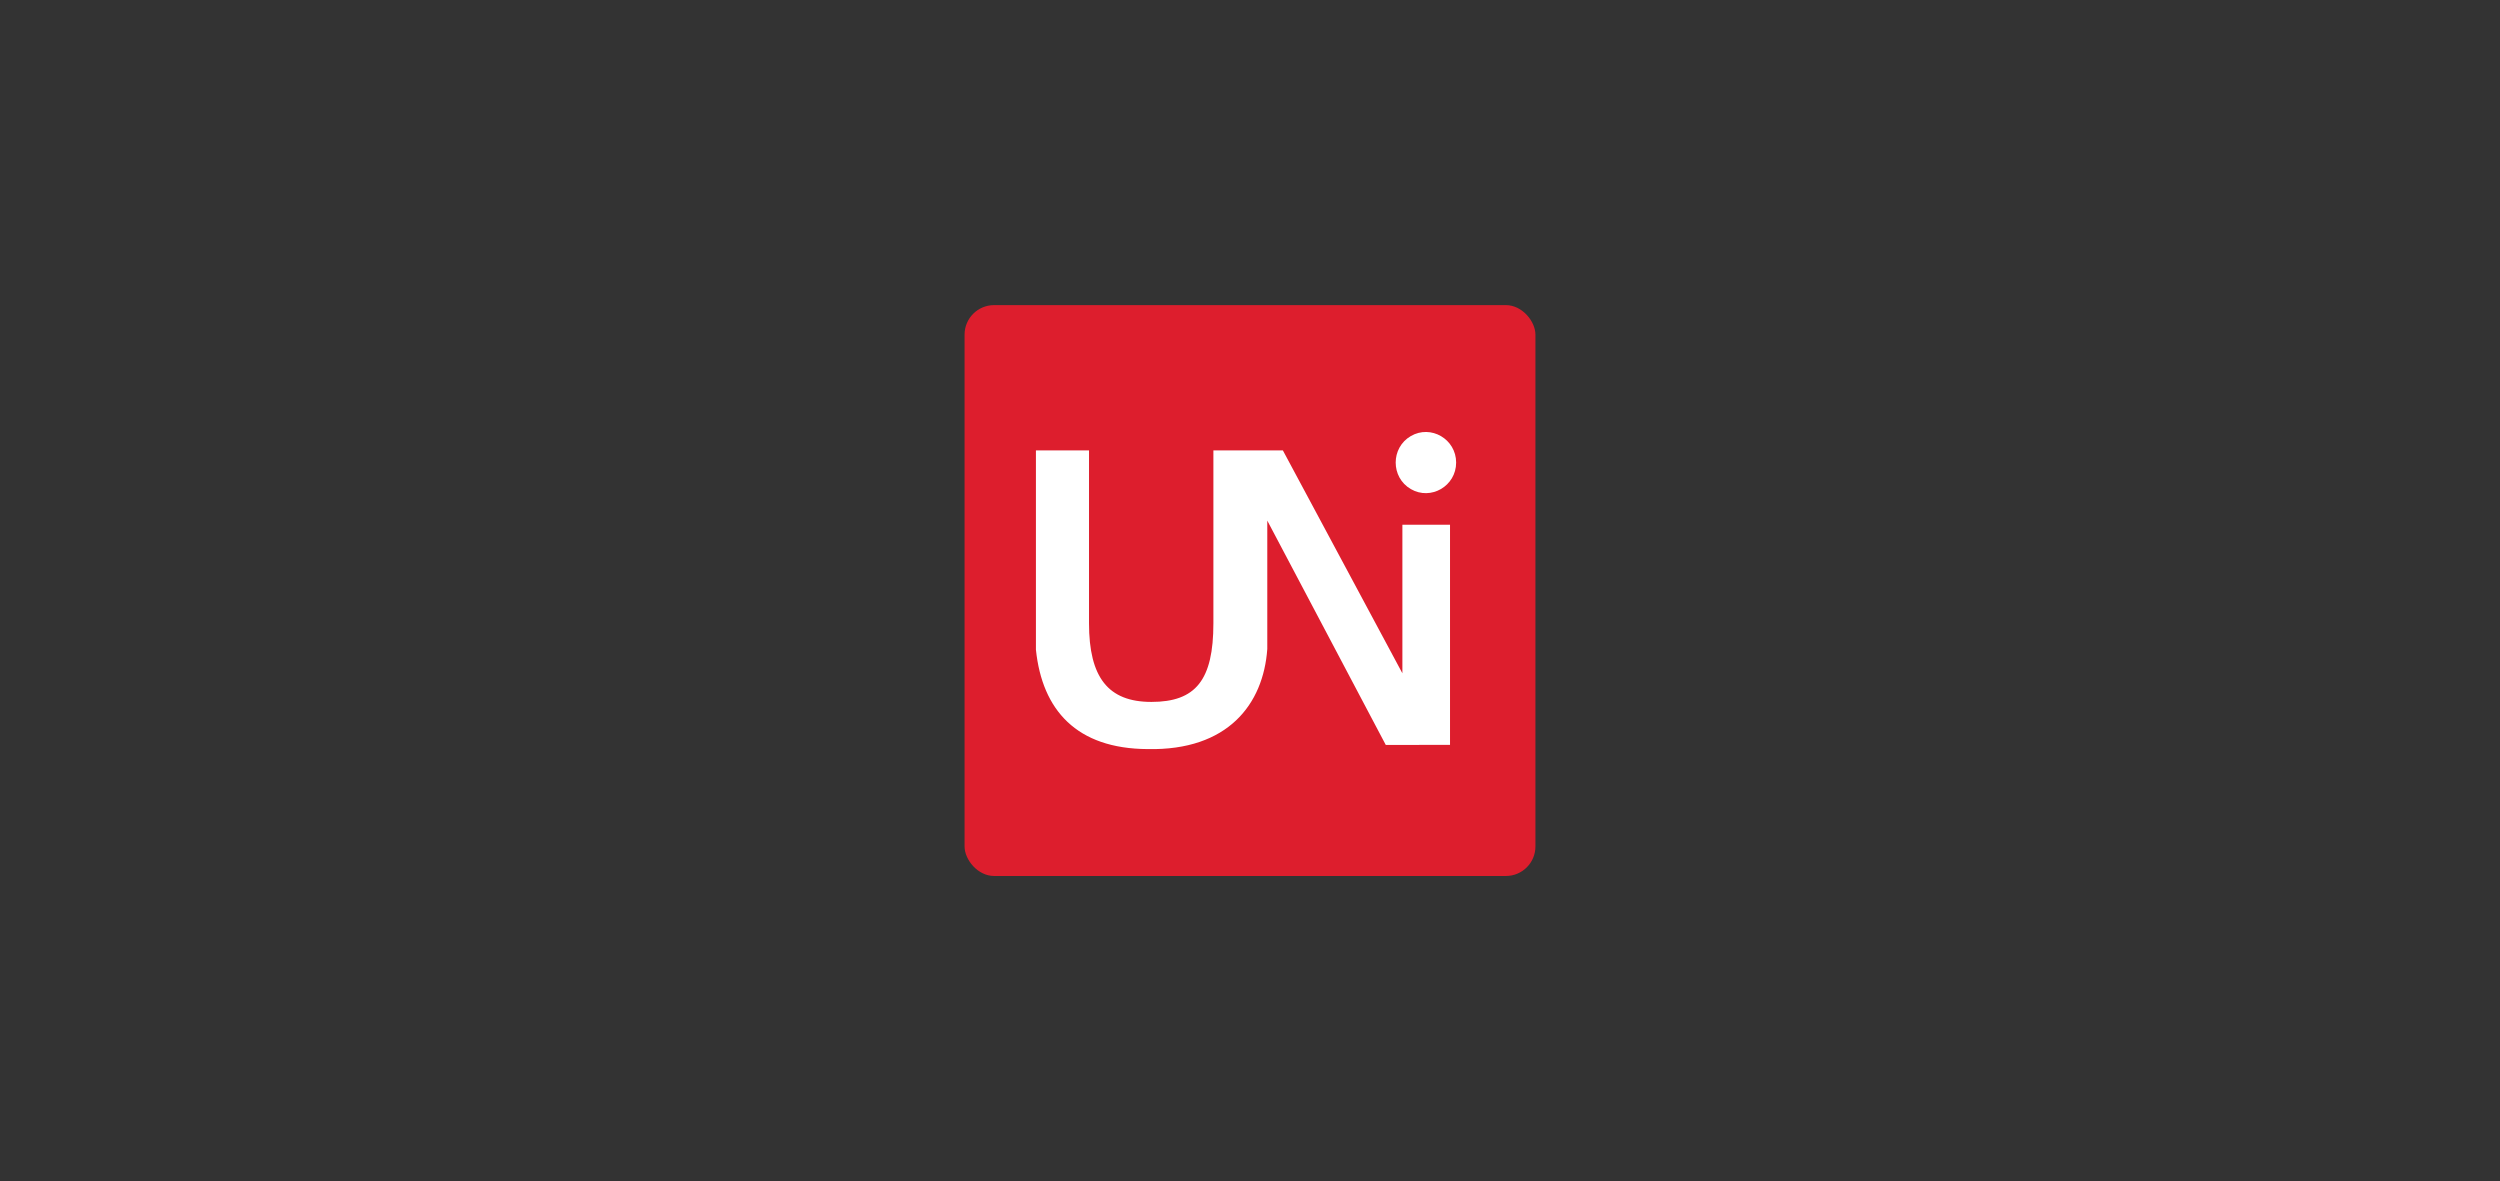 <svg width="254" height="120" viewBox="0 0 254 120" fill="none" xmlns="http://www.w3.org/2000/svg">
<rect x="0" y="0" width="254" height="120" fill="#333333" stroke="none"/>
<rect x="98" y="31" width="58" height="58" rx="3" fill="#DD1E2D"/>
<path d="M143.334 49.687C141.291 48.495 141.291 45.499 143.334 44.307C145.377 43.115 147.944 44.613 147.944 46.997C147.944 49.381 145.377 50.879 143.334 49.687ZM142.483 68.407L142.483 53.315H147.322V75.681L140.793 75.683L128.756 52.895V65.94C128.357 71.548 124.754 76.275 116.604 76.107C109.377 76.073 105.889 72.142 105.25 66.009V45.759H110.643L110.643 63.317C110.643 68.831 112.59 71.315 116.979 71.315C121.487 71.315 123.281 69.104 123.281 63.317V45.759H130.339L142.483 68.407Z" fill="white"/>
</svg>
